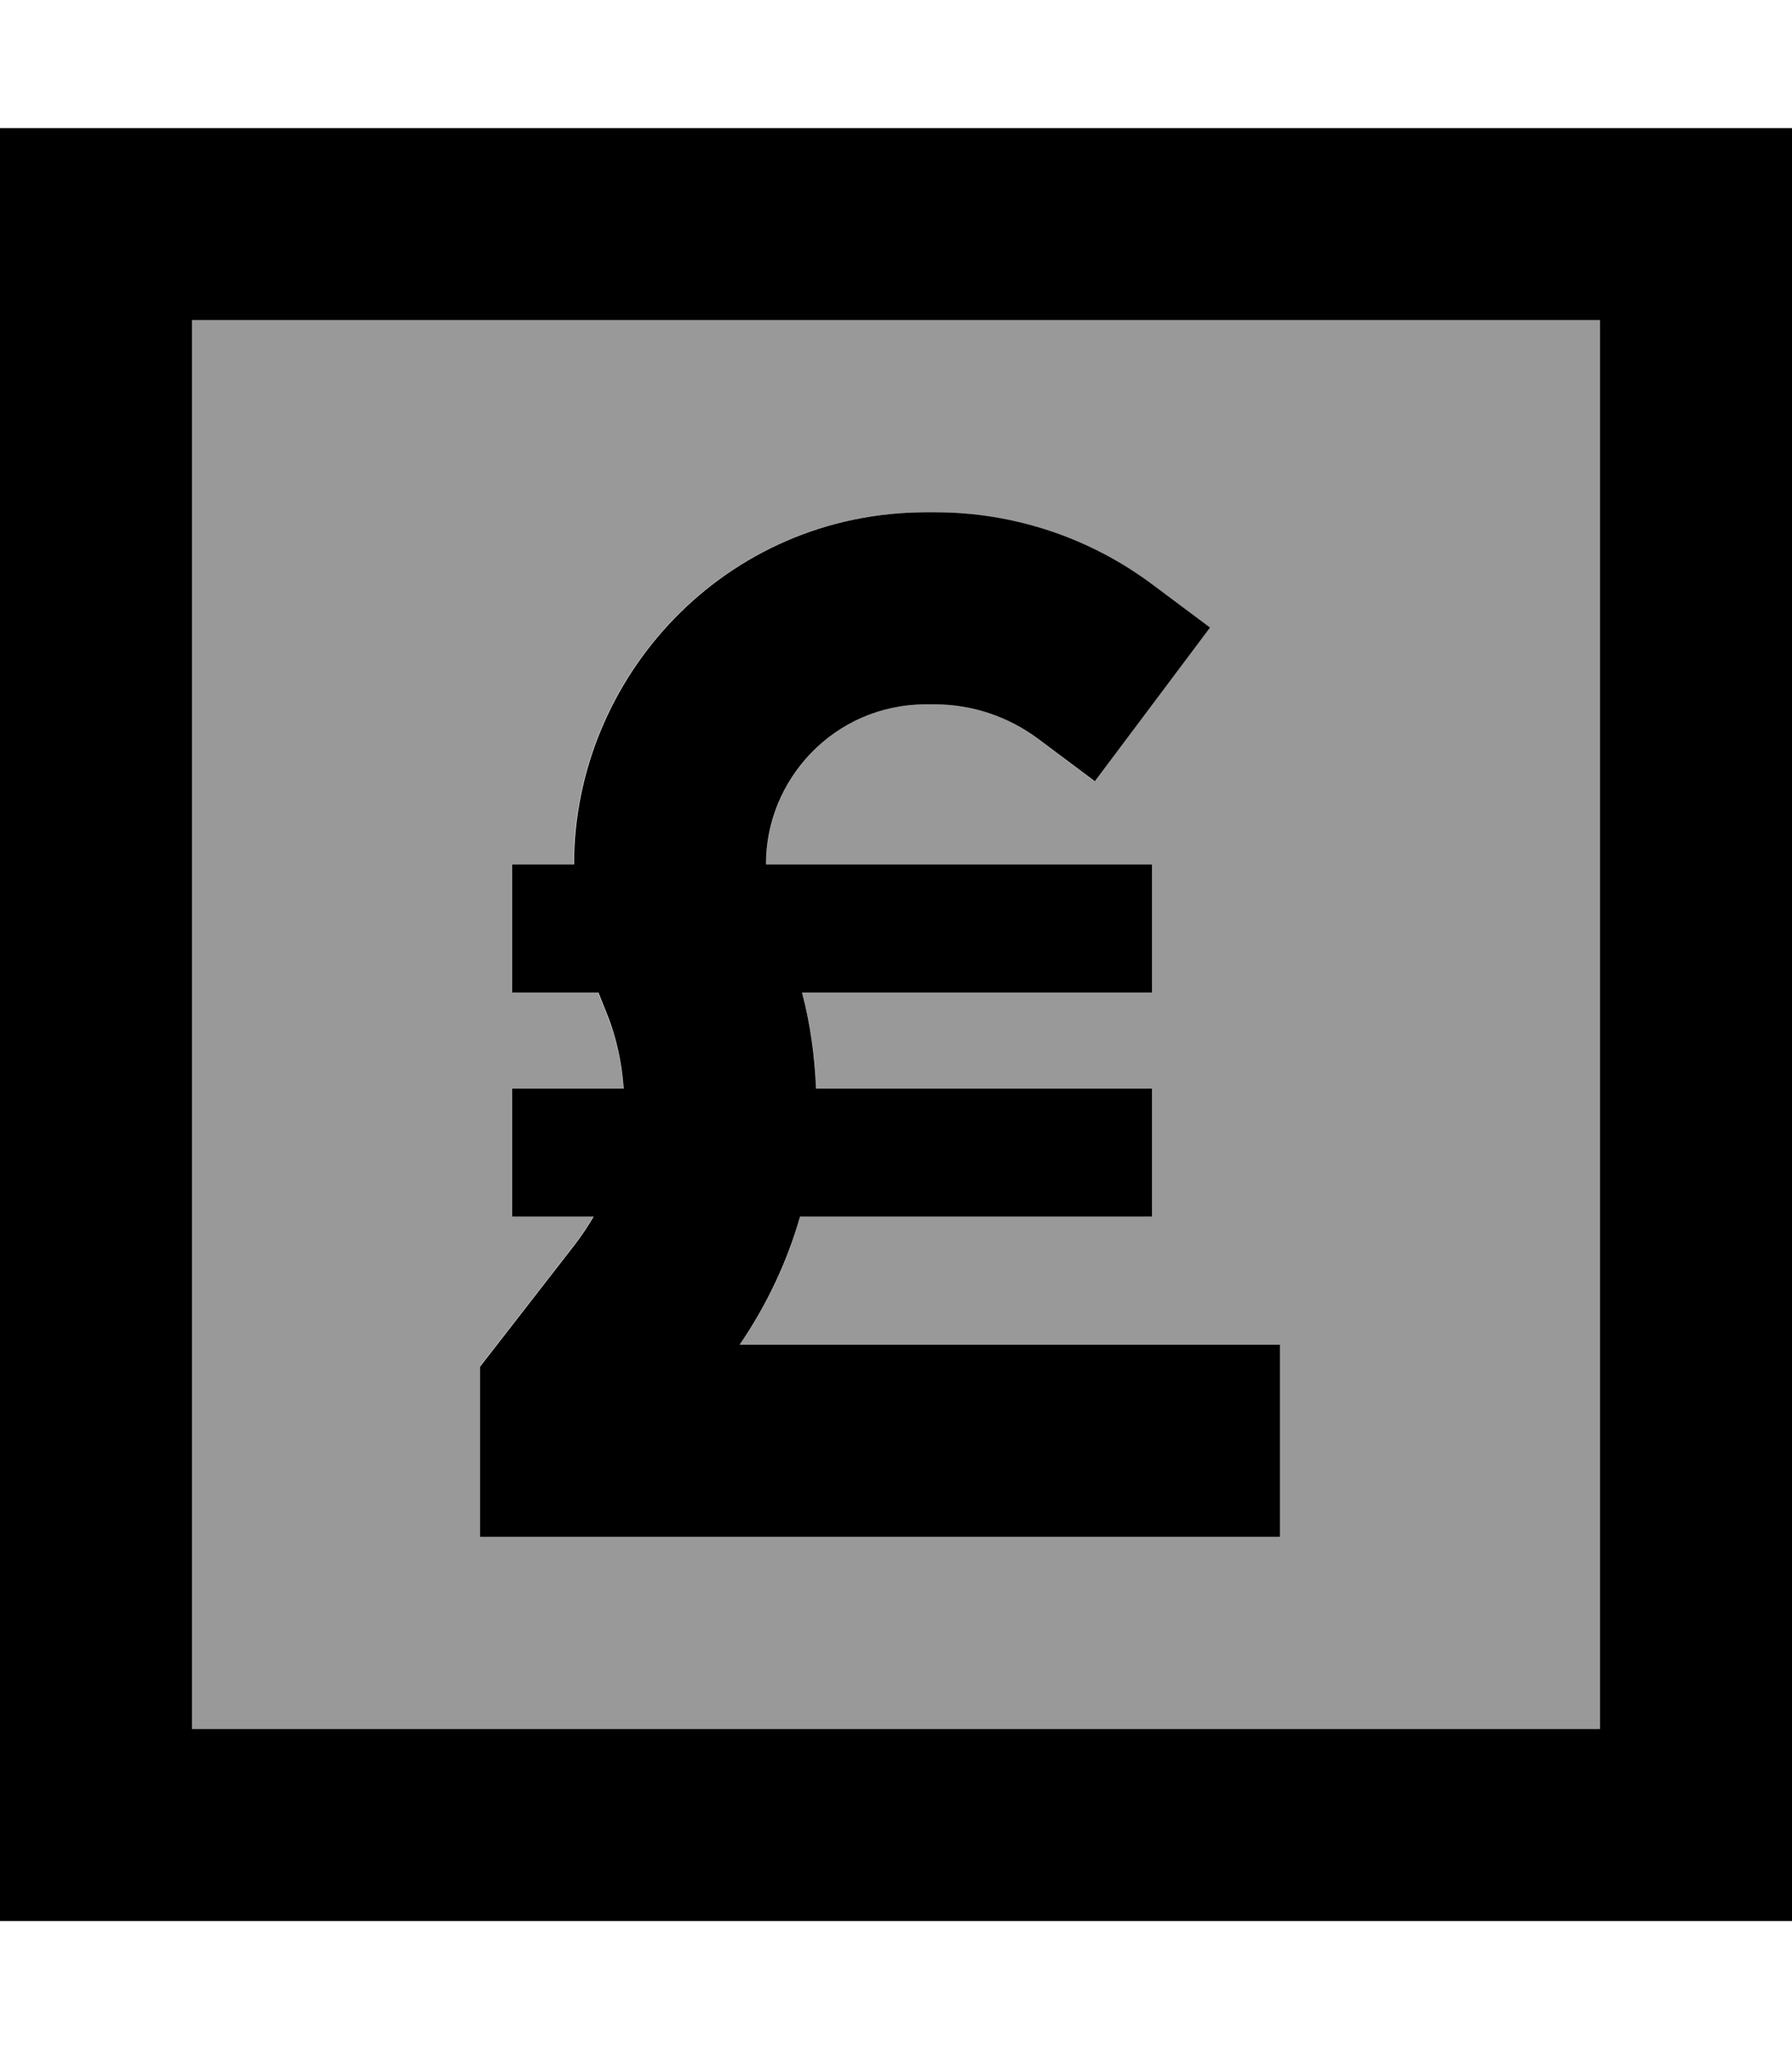 <svg fill="currentColor" xmlns="http://www.w3.org/2000/svg" viewBox="0 0 448 512"><!--! Font Awesome Pro 7.1.0 by @fontawesome - https://fontawesome.com License - https://fontawesome.com/license (Commercial License) Copyright 2025 Fonticons, Inc. --><path opacity=".4" fill="currentColor" d="M48 80l352 0 0 352-352 0 0-352zm72 261.5l0 42.5 200 0 0-48-135.1 0c6.9-9.9 12-20.7 15.1-32l88 0 0-32-84 0c-.2-8-1.4-16.1-3.5-24l87.5 0 0-32-96.5 0c0-21.1 17-40 40-40l2.2 0c9.3 0 18.3 3 25.7 8.6l14.2 10.6 28.8-38.4-14.2-10.6c-15.7-11.8-34.9-18.2-54.5-18.2l-2.2 0c-50.6 0-88.1 41.5-88.1 88l-15.5 0 0 32 21.6 0c.2 .5 .4 1 .6 1.5l1.4 3.5c2.5 6.1 4 12.6 4.3 19l-27.9 0 0 32 20.4 0c-1.4 2.4-2.9 4.7-4.7 7-14.7 18.9-22.6 29.1-23.7 30.5z"/><path fill="currentColor" d="M48 80l0 352 352 0 0-352-352 0zM0 32l448 0 0 448-448 0 0-448zM143.5 216c0-46.5 37.5-88 88.1-88l2.2 0c19.7 0 38.8 6.4 54.5 18.2l14.2 10.6-28.8 38.4-14.2-10.6C252 179 243 176 233.7 176l-2.2 0c-23 0-40.1 18.9-40 40l96.5 0 0 32-87.5 0c2.1 7.9 3.2 16 3.5 24l84 0 0 32-88 0c-3.2 11.3-8.3 22.1-15.1 32l135.1 0 0 48-200 0 0-42.5c1.1-1.4 9-11.6 23.7-30.5 1.7-2.2 3.3-4.6 4.7-7l-20.4 0 0-32 27.9 0c-.4-6.4-1.8-12.9-4.3-19l-1.4-3.5c-.2-.5-.4-1-.6-1.5l-21.6 0 0-32 15.5 0z"/></svg>